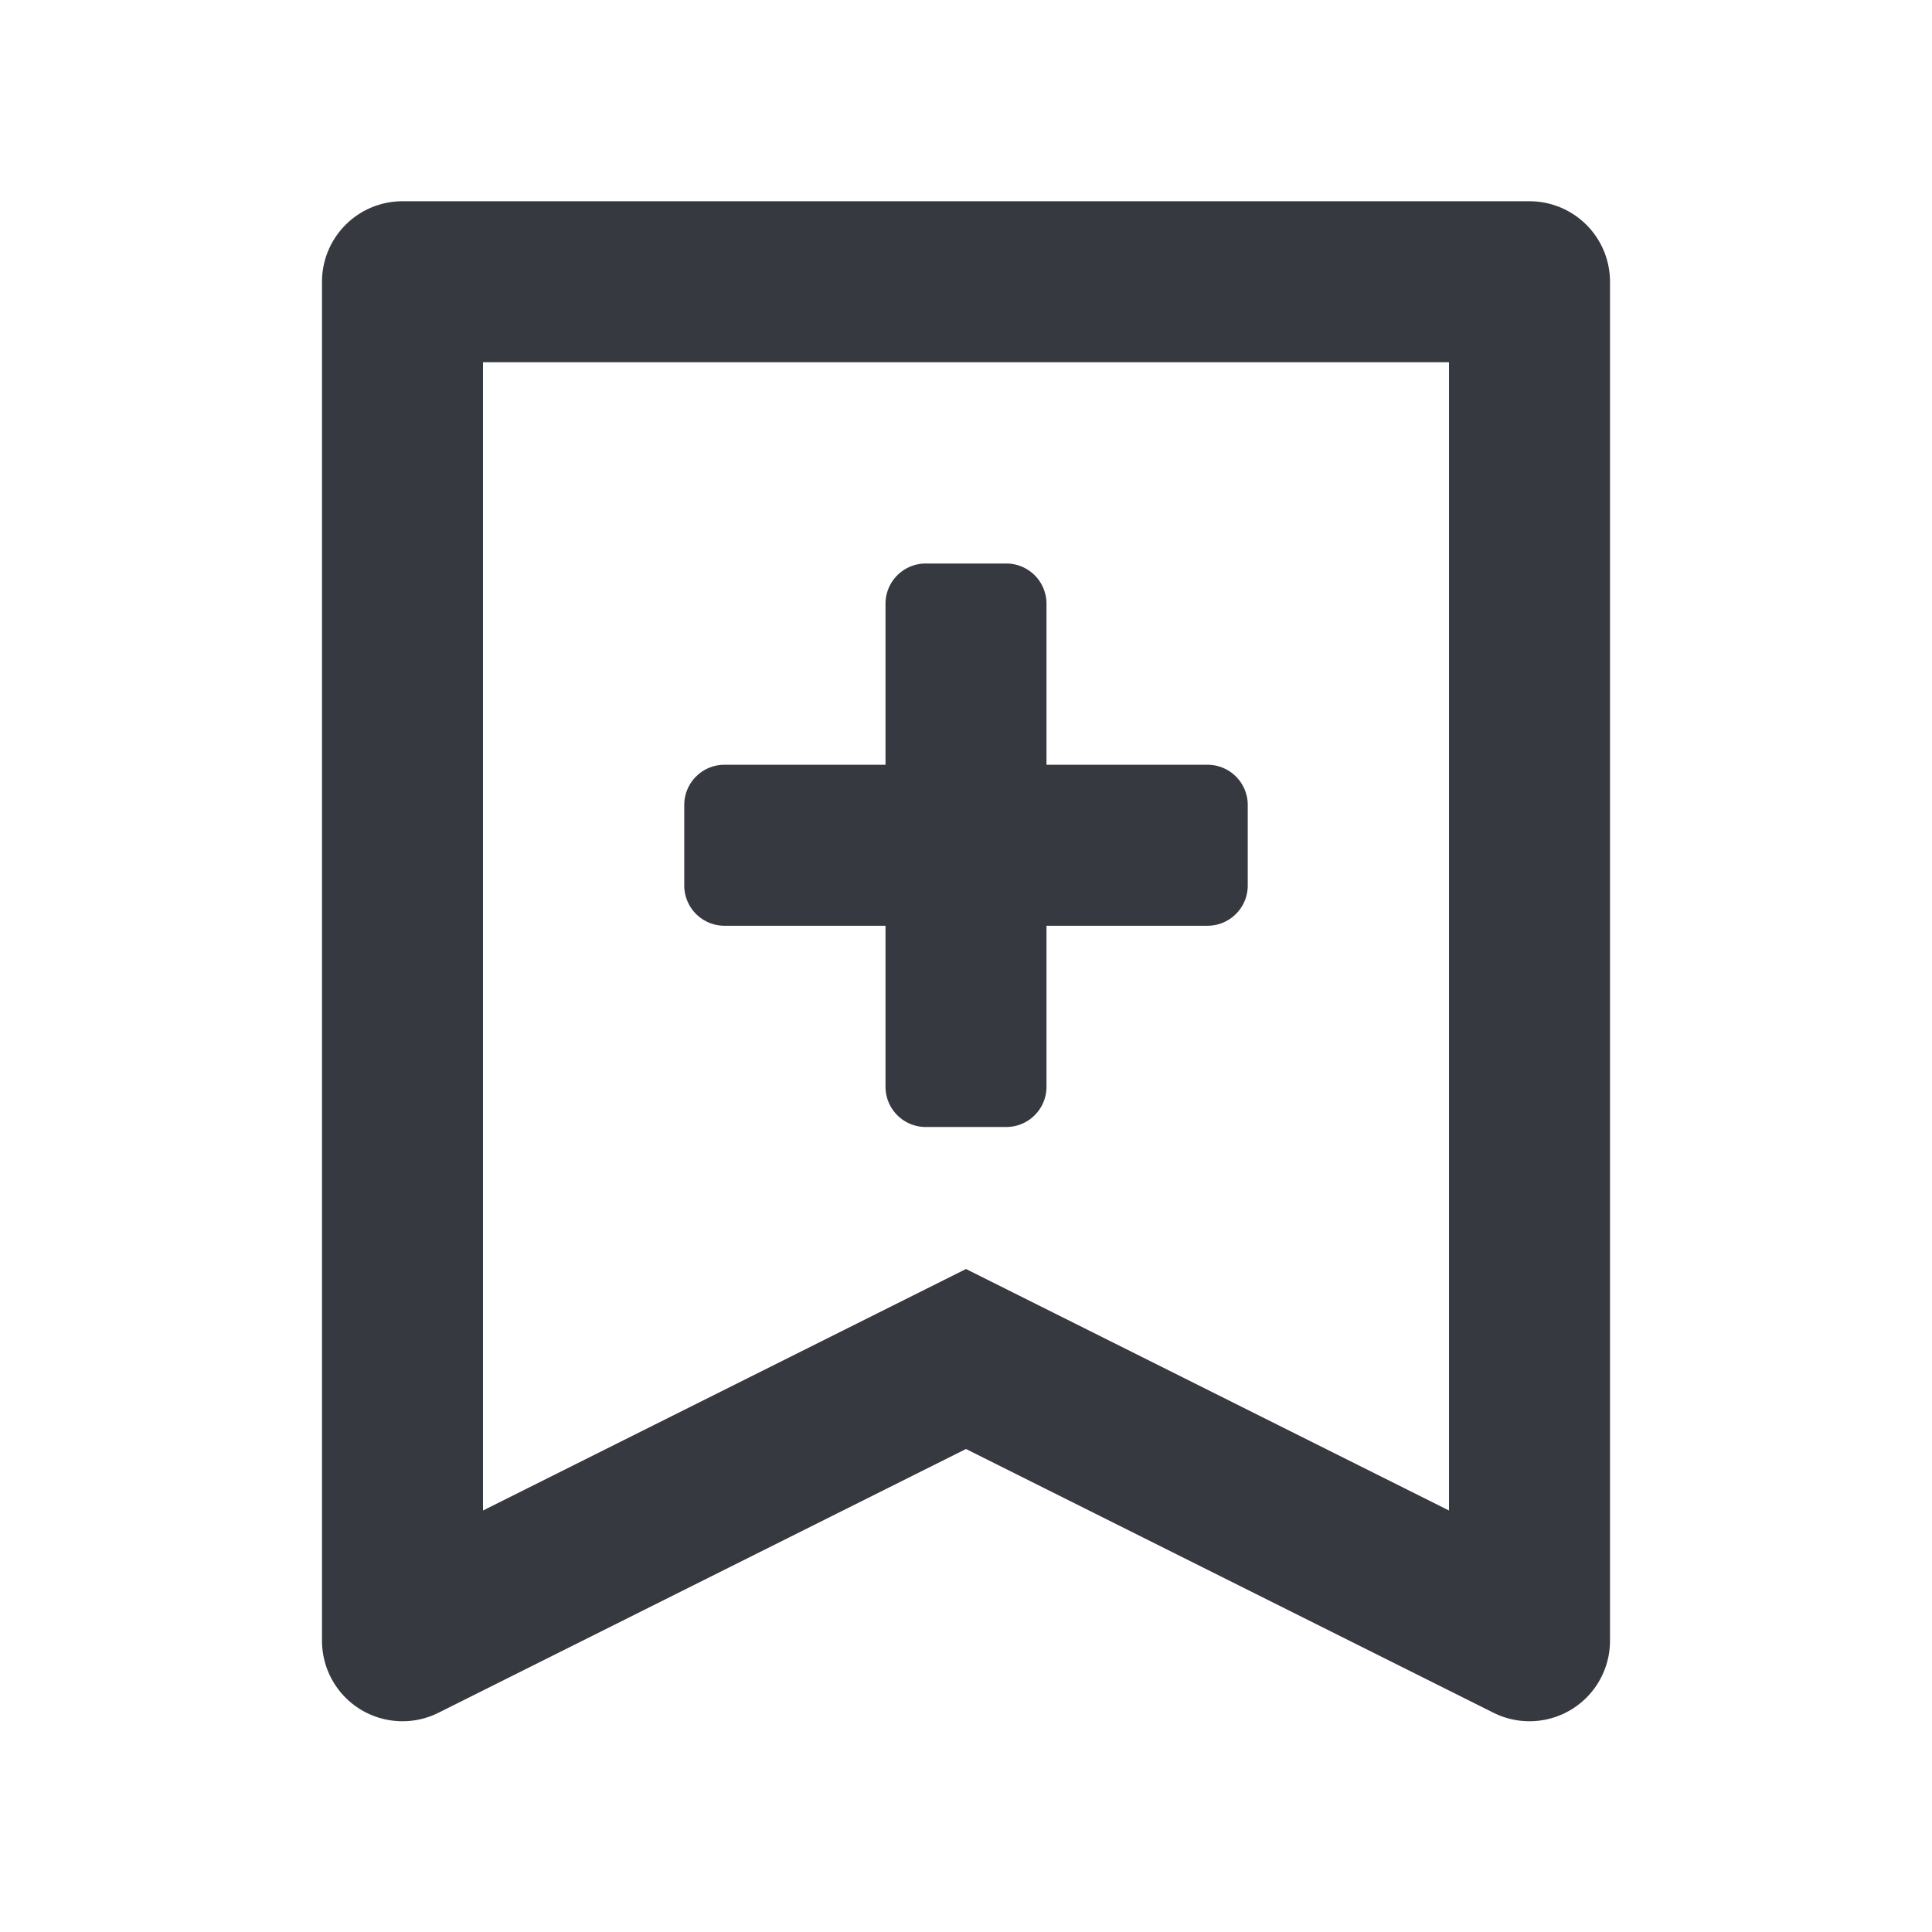 <?xml version="1.0" standalone="no"?><!DOCTYPE svg PUBLIC "-//W3C//DTD SVG 1.1//EN"
    "http://www.w3.org/Graphics/SVG/1.1/DTD/svg11.dtd">
<svg class="icon" height="200" p-id="16549" t="1632713743265" version="1.1" viewBox="0 0 1024 1024"
    width="200" xmlns="http://www.w3.org/2000/svg">
    <defs>
        <style type="text/css"></style>
    </defs>
    <path
        d="M810.667 106.667a42.667 42.667 0 0 1 42.667 42.667v720.299a42.667 42.667 0 0 1-61.739 38.165L512 768l-279.595 139.797A42.667 42.667 0 0 1 170.667 869.611V149.333a42.667 42.667 0 0 1 42.667-42.667h597.333z m-42.667 85.333H256v608.597l256-128 256 128V192z m-234.667 106.667a21.333 21.333 0 0 1 21.333 21.333v85.333h85.333a21.333 21.333 0 0 1 21.333 21.333v42.667a21.333 21.333 0 0 1-21.333 21.333h-85.333v85.333a21.333 21.333 0 0 1-21.333 21.333h-42.667a21.333 21.333 0 0 1-21.333-21.333v-85.333h-85.333a21.333 21.333 0 0 1-21.333-21.333v-42.667a21.333 21.333 0 0 1 21.333-21.333h85.333v-85.333a21.333 21.333 0 0 1 21.333-21.333h42.667z"
        fill="#363940" p-id="16550"></path>
</svg>